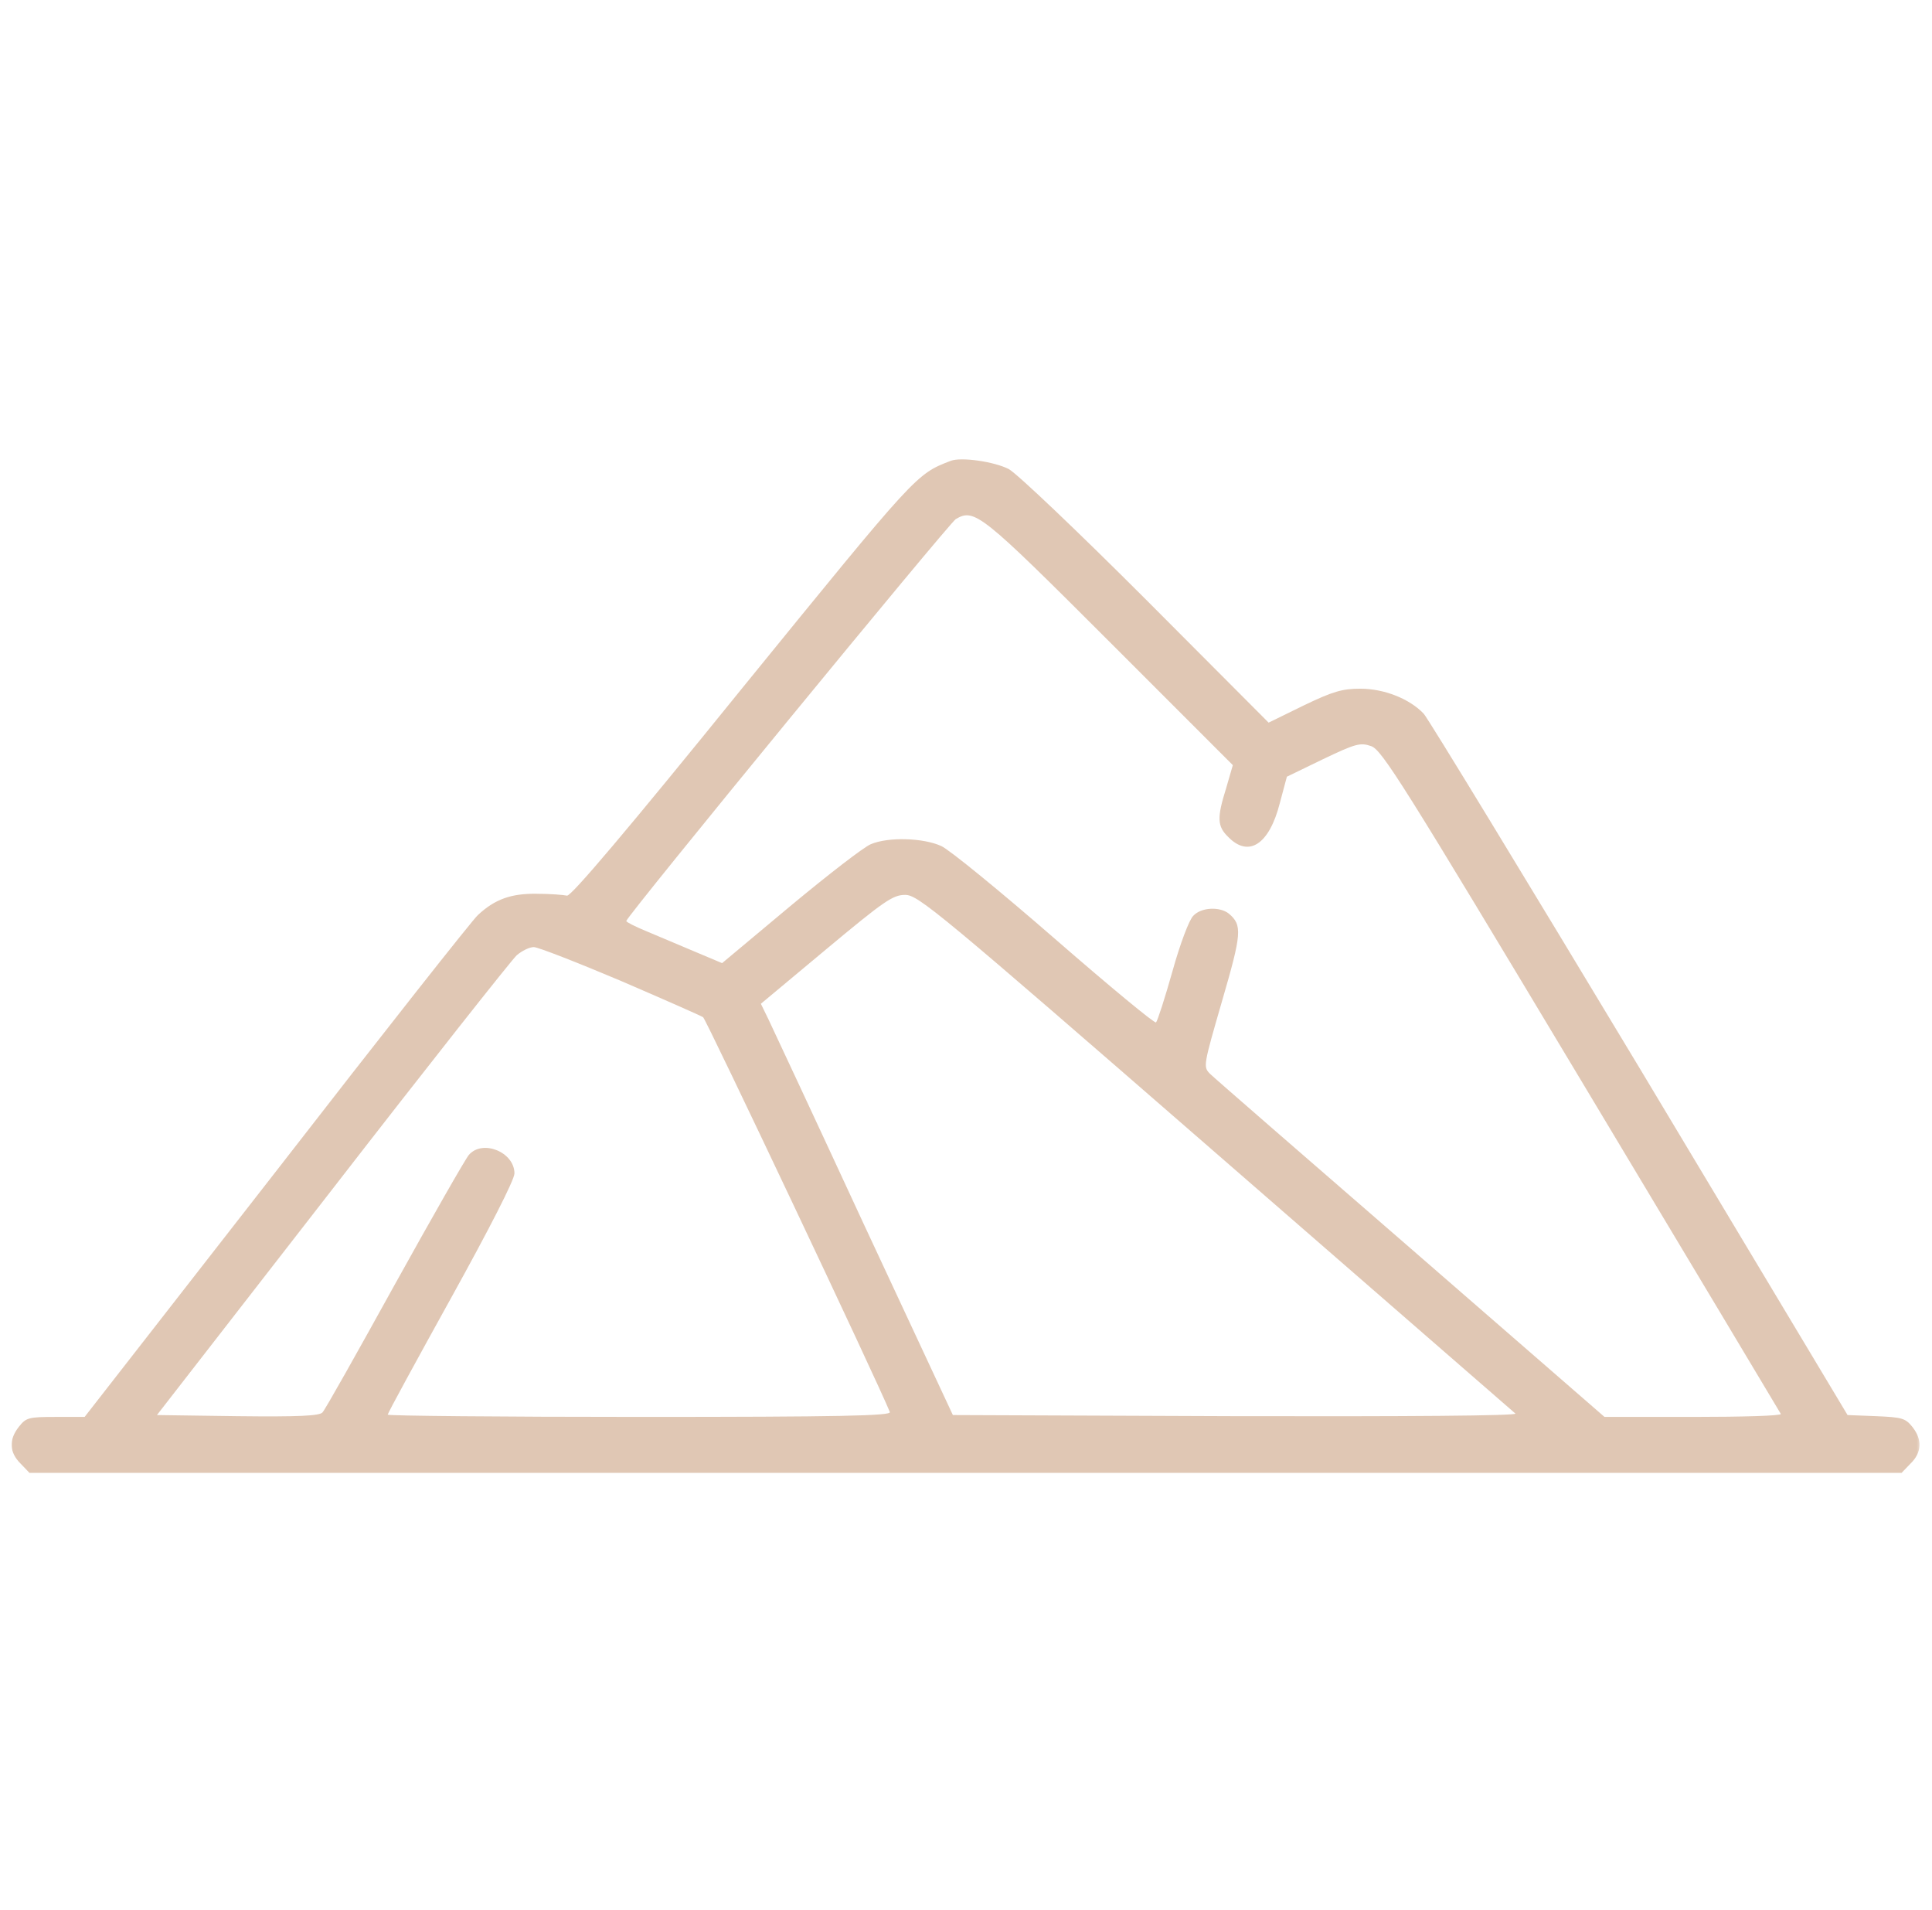 <svg width="691" height="683" viewBox="0 0 691 683" fill="none" xmlns="http://www.w3.org/2000/svg">
<mask id="mask0_16367_2" style="mask-type:luminance" maskUnits="userSpaceOnUse" x="4" y="0" width="683" height="683">
<path d="M686.667 0H4V682.667H686.667V0Z" fill="white"/>
</mask>
<g mask="url(#mask0_16367_2)">
<g filter="url(#filter0_d_16367_2)">
<path d="M340 160.8C327.6 165.6 328 165.2 265.733 241.733C224.4 292.8 204.267 316.533 202.8 316.267C201.6 316 196.8 315.6 192 315.6C182.933 315.467 177.067 317.467 170.933 323.2C169.2 324.667 136.8 365.733 99.067 414.4L30.267 502.667H19.867C10.267 502.667 9.333 502.933 6.8 506.133C3.067 510.8 3.333 515.333 7.333 519.333L10.533 522.667H345.333H680.133L683.333 519.333C687.333 515.467 687.6 510.8 684 506.267C681.467 503.067 680.133 502.8 671.067 502.4L660.8 502L586.533 378.133C545.6 310.133 510.8 252.933 509.2 251.2C504.133 245.867 495.067 242.267 486.533 242.267C480.133 242.267 476.8 243.2 466.267 248.267L453.733 254.4L409.867 210.4C385.467 186 363.733 165.333 360.8 163.733C355.6 161.067 343.733 159.333 340 160.8ZM396.8 225.467L440.933 269.6L438.533 277.867C435.2 288.533 435.333 291.467 439.333 295.333C446.667 302.8 454 297.867 457.733 283.2L460.267 273.733L473.2 267.467C484.933 261.867 486.533 261.467 490.4 262.8C494.267 264.133 501.6 275.867 565.6 382.533C604.533 447.467 636.667 501.067 636.933 501.6C637.2 502.267 623.2 502.667 605.733 502.667H573.867L504.667 442.533C466.533 409.467 434.133 381.333 432.8 380C430.267 377.467 430.4 377.067 437.067 354C444.133 329.733 444.4 326.8 439.467 322.667C436.267 320.133 429.6 320.4 426.8 323.467C425.333 324.8 422 333.733 419.333 343.333C416.667 352.8 414 361.067 413.467 361.6C413.067 362.133 396.8 348.667 377.333 331.733C357.867 314.8 339.6 299.867 336.667 298.533C330.267 295.6 317.733 295.2 311.467 297.867C309.067 298.8 296.133 308.8 282.667 320L258.267 340.4L248.133 336.133C242.533 333.733 234.8 330.533 231.067 328.933C227.2 327.333 224 325.733 224 325.333C224.133 323.6 339.333 183.2 341.867 181.6C348.533 177.733 350.8 179.467 396.8 225.467ZM434.667 408.133C492.933 458.8 541.2 500.8 542 501.467C542.667 502.267 502.933 502.533 442 502.4L340.8 502L309.067 434C291.733 396.533 276.267 363.467 274.8 360.4L272.133 354.933L295.467 335.467C316.267 318.133 319.333 316 323.733 316C328.4 316 335.333 321.733 434.667 408.133ZM221.867 346.667C237.333 353.333 250.667 359.2 251.467 359.733C252.533 360.4 313.867 490 318.267 500.933C318.8 502.267 300.4 502.667 228.8 502.667C179.2 502.667 138.667 502.267 138.667 501.867C138.667 501.333 148.933 482.533 161.333 460.133C175.067 435.333 184 417.867 184 415.6C184 408 172.667 403.333 167.733 408.933C166.533 410.267 154.667 431.067 141.2 455.333C127.867 479.467 116.267 500.133 115.333 501.067C114.267 502.267 107.067 502.667 84.933 502.4L56.133 502L118.8 421.333C153.2 376.933 182.933 339.333 184.8 337.6C186.667 336 189.333 334.667 190.933 334.667C192.4 334.667 206.4 340.133 221.867 346.667Z" fill="#E0C7B4"/>
</g>
</g>
<defs>
<filter id="filter0_d_16367_2" x="0.159" y="160.264" width="690.368" height="370.403" filterUnits="userSpaceOnUse" color-interpolation-filters="sRGB">
<feFlood flood-opacity="0" result="BackgroundImageFix"/>
<feColorMatrix in="SourceAlpha" type="matrix" values="0 0 0 0 0 0 0 0 0 0 0 0 0 0 0 0 0 0 127 0" result="hardAlpha"/>
<feOffset dy="4"/>
<feGaussianBlur stdDeviation="2"/>
<feComposite in2="hardAlpha" operator="out"/>
<feColorMatrix type="matrix" values="0 0 0 0 0 0 0 0 0 0 0 0 0 0 0 0 0 0 0.25 0"/>
<feBlend mode="normal" in2="BackgroundImageFix" result="effect1_dropShadow_16367_2"/>
<feBlend mode="normal" in="SourceGraphic" in2="effect1_dropShadow_16367_2" result="shape"/>
</filter>
</defs>
</svg>
